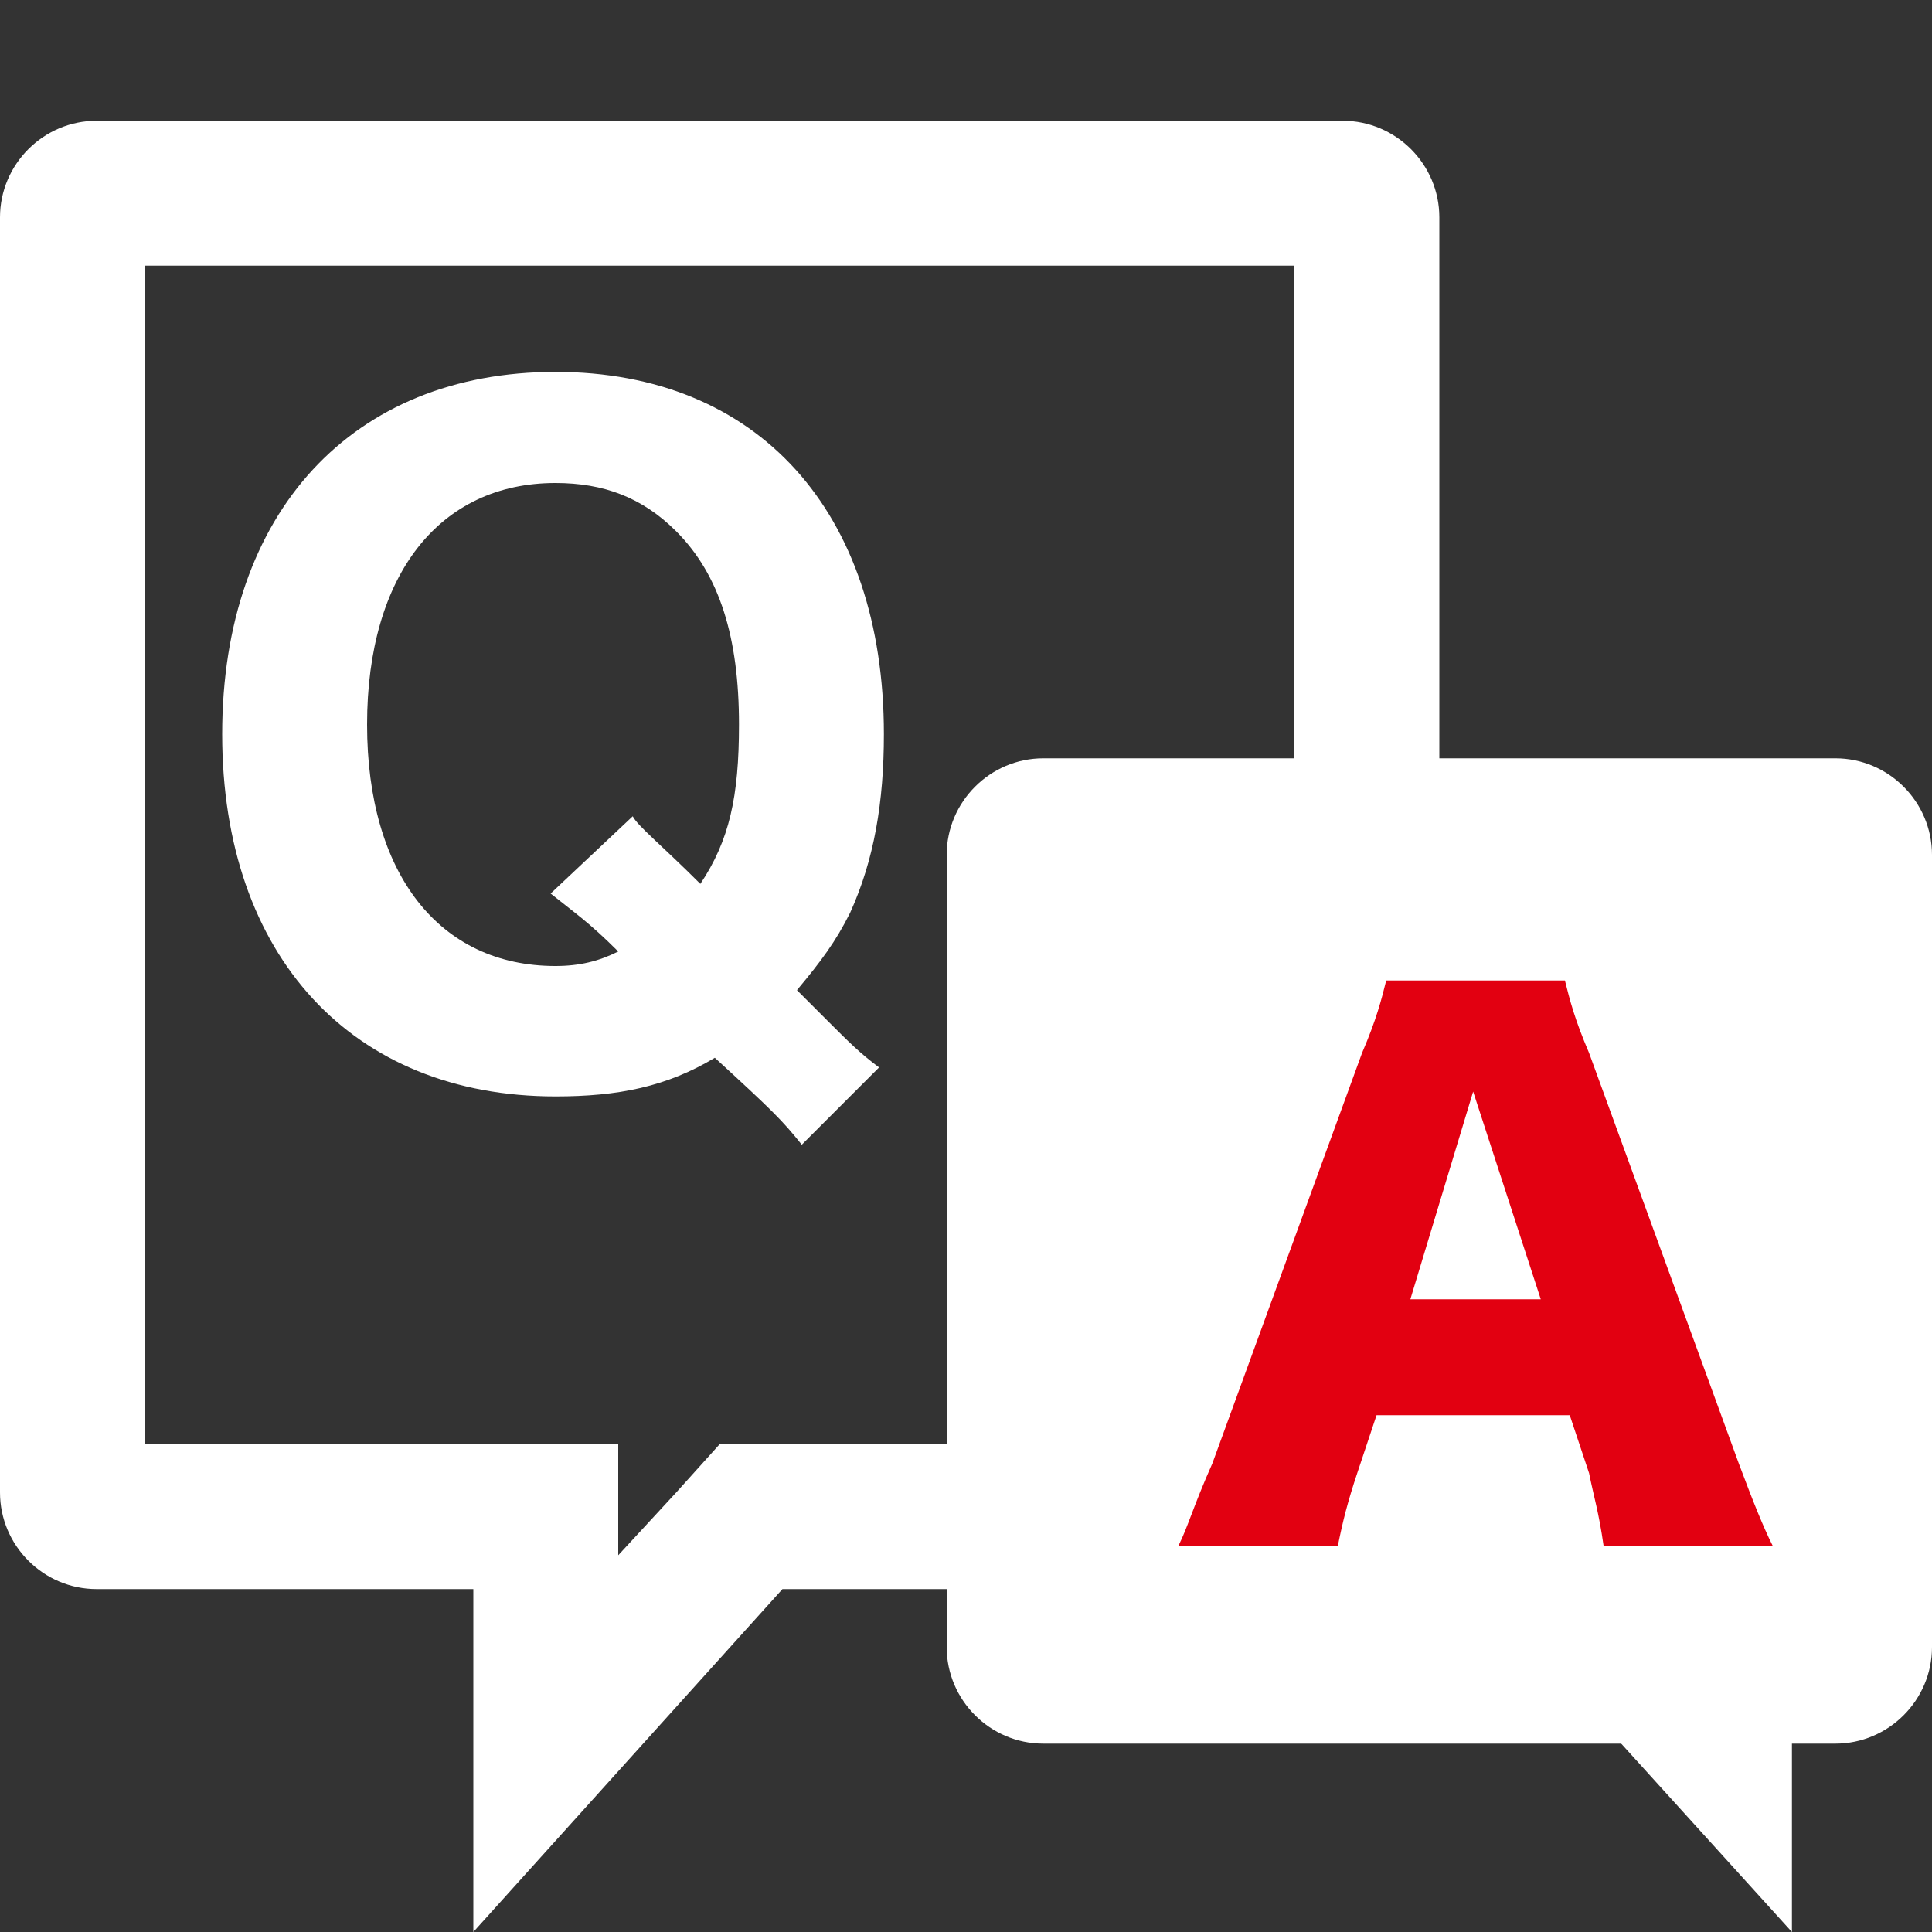 <?xml version="1.0" encoding="utf-8"?>
<!-- Generator: Adobe Illustrator 21.1.0, SVG Export Plug-In . SVG Version: 6.00 Build 0)  -->
<svg version="1.1" id="Layer_1" xmlns="http://www.w3.org/2000/svg" xmlns:xlink="http://www.w3.org/1999/xlink" x="0px" y="0px"
	 viewBox="0 0 40 40" style="enable-background:new 0 0 40 40;" xml:space="preserve">
<rect x="0" y="0" width="40" height="40" fill="#333333" stroke="none"/>
<style type="text/css">
	.st0{fill:#FFFFFF;}
	.st1{fill:#E20011;}
</style>
<g>
	<path class="st0" d="M40,34.1c0,1.1-0.9,2-2,2H21.6c-1.1,0-2-0.9-2-2V17.7c0-1.1,0.9-2,2-2H38c1.1,0,2,0.9,2,2V34.1z"/>
</g>
<polygon class="st0" points="37.1,40 37.1,30.4 28.4,30.4 "/>
<g>
	<path class="st0" d="M26.8,5.5v24.4H16.2h-1.3l-0.9,1l-1.2,1.3v-2.3h-3H3V5.5H26.8 M27.8,2.5H2c-1.1,0-2,0.9-2,2v26.4
		c0,1.1,0.9,2,2,2h7.8V40l6.4-7.1h11.6c1.1,0,2-0.9,2-2V4.5C29.8,3.4,28.9,2.5,27.8,2.5L27.8,2.5z"/>
</g>
<g>
	<path class="st0" d="M16.6,23.7c-0.4-0.5-0.6-0.7-1.8-1.8c-1,0.6-2,0.8-3.3,0.8c-4.2,0-6.9-2.9-6.9-7.5s2.7-7.5,6.9-7.5
		c4.2,0,6.8,2.9,6.8,7.5c0,1.4-0.2,2.6-0.7,3.7c-0.3,0.6-0.6,1-1.1,1.6l0.6,0.6c0.5,0.5,0.7,0.7,1.1,1L16.6,23.7z M13.1,16.9
		c0.1,0.2,0.6,0.6,1.4,1.4c0.6-0.9,0.8-1.8,0.8-3.3c0-1.8-0.4-3.1-1.3-4c-0.7-0.7-1.5-1-2.5-1c-2.4,0-3.9,1.9-3.9,5s1.5,5,3.9,5
		c0.5,0,0.9-0.1,1.3-0.3c-0.6-0.6-0.9-0.8-1.4-1.2L13.1,16.9z"/>
</g>
<g>
	<path class="st1" d="M33.2,32c-0.1-0.7-0.2-1-0.3-1.5l-0.4-1.2h-4l-0.4,1.2c-0.2,0.6-0.3,1-0.4,1.5h-3.3c0.2-0.4,0.3-0.8,0.7-1.7
		l3.1-8.5c0.3-0.7,0.4-1.1,0.5-1.5h3.7c0.1,0.4,0.2,0.8,0.5,1.5l3.1,8.5c0.3,0.8,0.5,1.3,0.7,1.7H33.2z M30.5,22.6l-1.3,4.3h2.7
		L30.5,22.6z"/>
</g>
</svg>

